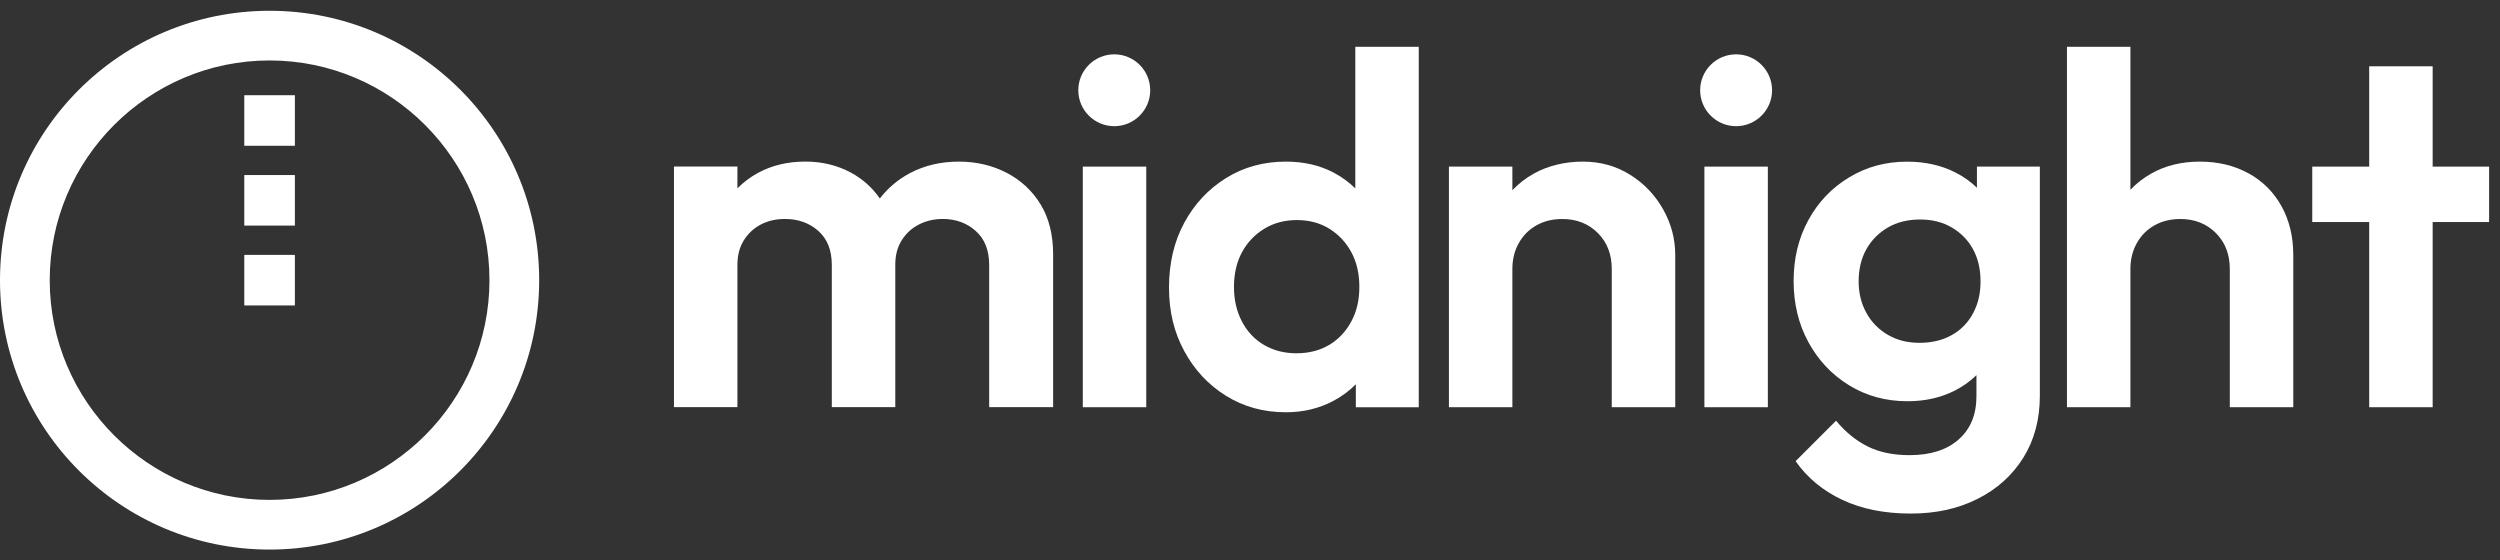 <svg width="116" height="26" viewBox="0 0 116 26" fill="none" xmlns="http://www.w3.org/2000/svg">
<rect x="0" y="0" width="116" height="26" fill="#333333" stroke="none"/>
<path d="M12.509 0.5C5.6 0.5 0 6.096 0 13C0 19.904 5.6 25.5 12.509 25.5C19.418 25.5 25.018 19.904 25.018 13C25.018 6.096 19.418 0.5 12.509 0.5ZM12.509 23.195C6.883 23.195 2.307 18.62 2.307 13C2.307 7.38 6.883 2.805 12.509 2.805C18.135 2.805 22.711 7.38 22.711 13C22.711 18.62 18.133 23.195 12.509 23.195Z" fill="white"/>
<path d="M13.683 11.827H11.335V14.173H13.683V11.827Z" fill="white"/>
<path d="M13.683 8.122H11.335V10.467H13.683V8.122Z" fill="white"/>
<path d="M13.683 4.418H11.335V6.764H13.683V4.418Z" fill="white"/>
<path d="M46.708 8.019C46.042 7.671 45.301 7.499 44.483 7.499C43.665 7.499 42.896 7.676 42.224 8.032C41.671 8.324 41.205 8.718 40.825 9.208C40.472 8.702 40.024 8.301 39.478 8.007C38.845 7.668 38.141 7.497 37.37 7.497C36.552 7.497 35.821 7.671 35.179 8.018C34.816 8.213 34.498 8.456 34.216 8.739V7.727H31.272V18.891H34.216V12.291C34.216 11.842 34.317 11.461 34.517 11.144C34.718 10.828 34.98 10.585 35.306 10.415C35.629 10.246 36.001 10.16 36.418 10.16C37.035 10.16 37.553 10.344 37.97 10.715C38.387 11.086 38.596 11.61 38.596 12.291V18.891H41.541V12.291C41.541 11.842 41.641 11.461 41.842 11.144C42.042 10.828 42.308 10.585 42.641 10.415C42.973 10.246 43.339 10.16 43.742 10.16C44.344 10.16 44.855 10.344 45.272 10.715C45.689 11.086 45.898 11.61 45.898 12.291V18.891H48.865V11.804C48.865 10.893 48.672 10.121 48.286 9.488C47.899 8.855 47.375 8.364 46.709 8.018L46.708 8.019Z" fill="white"/>
<path d="M53.186 7.731H50.242V18.895H53.186V7.731Z" fill="white"/>
<path d="M62.888 8.744C62.589 8.449 62.245 8.199 61.857 7.997C61.216 7.664 60.486 7.499 59.666 7.499C58.631 7.499 57.703 7.754 56.885 8.264C56.067 8.774 55.421 9.465 54.949 10.338C54.478 11.21 54.242 12.21 54.242 13.338C54.242 14.465 54.478 15.418 54.949 16.29C55.421 17.163 56.065 17.854 56.885 18.364C57.703 18.874 58.631 19.129 59.666 19.129C60.468 19.129 61.198 18.954 61.857 18.608C62.26 18.395 62.61 18.135 62.911 17.829V18.896H65.83V2.172H62.886V8.744H62.888ZM61.682 15.998C61.249 16.26 60.739 16.392 60.153 16.392C59.597 16.392 59.099 16.266 58.659 16.011C58.219 15.756 57.874 15.393 57.628 14.922C57.38 14.451 57.256 13.914 57.256 13.313C57.256 12.711 57.38 12.159 57.628 11.704C57.874 11.248 58.219 10.886 58.659 10.615C59.099 10.345 59.606 10.211 60.178 10.211C60.75 10.211 61.251 10.346 61.684 10.615C62.117 10.886 62.457 11.248 62.703 11.704C62.95 12.159 63.074 12.696 63.074 13.313C63.074 13.93 62.951 14.447 62.703 14.912C62.455 15.374 62.115 15.738 61.684 16L61.682 15.998Z" fill="white"/>
<path d="M75.643 8.113C74.994 7.703 74.26 7.499 73.442 7.499C72.623 7.499 71.835 7.684 71.17 8.055C70.791 8.266 70.461 8.524 70.174 8.827V7.731H67.23V18.895H70.174V12.479C70.174 12.031 70.274 11.63 70.475 11.275C70.675 10.919 70.95 10.645 71.298 10.452C71.647 10.258 72.043 10.162 72.491 10.162C73.155 10.162 73.704 10.378 74.137 10.81C74.57 11.243 74.786 11.799 74.786 12.478V18.893H77.731V11.829C77.731 11.088 77.546 10.385 77.174 9.722C76.803 9.059 76.294 8.521 75.645 8.113H75.643Z" fill="white"/>
<path d="M82.028 7.731H79.084V18.895H82.028V7.731Z" fill="white"/>
<path d="M91.731 8.713C91.445 8.433 91.108 8.194 90.723 7.999C90.067 7.666 89.32 7.501 88.486 7.501C87.497 7.501 86.601 7.744 85.797 8.231C84.993 8.718 84.363 9.377 83.909 10.211C83.453 11.044 83.224 11.987 83.224 13.037C83.224 14.087 83.451 15.033 83.909 15.874C84.365 16.716 84.995 17.383 85.797 17.877C86.6 18.371 87.504 18.617 88.509 18.617C89.327 18.617 90.061 18.452 90.711 18.119C91.089 17.926 91.42 17.687 91.707 17.407V18.387C91.707 19.236 91.432 19.904 90.883 20.39C90.334 20.877 89.574 21.119 88.601 21.119C87.844 21.119 87.195 20.984 86.654 20.713C86.114 20.442 85.626 20.045 85.194 19.521L83.316 21.397C83.856 22.169 84.579 22.767 85.482 23.193C86.387 23.617 87.441 23.829 88.646 23.829C89.852 23.829 90.86 23.601 91.763 23.145C92.668 22.69 93.373 22.053 93.884 21.234C94.394 20.416 94.649 19.458 94.649 18.362V7.731H91.73V8.713H91.731ZM90.561 15.548C90.135 15.787 89.637 15.907 89.067 15.907C88.497 15.907 88.02 15.784 87.596 15.536C87.17 15.29 86.839 14.949 86.6 14.518C86.36 14.085 86.241 13.6 86.241 13.058C86.241 12.487 86.36 11.989 86.6 11.563C86.839 11.139 87.172 10.804 87.596 10.556C88.02 10.309 88.52 10.185 89.092 10.185C89.664 10.185 90.139 10.308 90.563 10.556C90.987 10.804 91.316 11.139 91.548 11.563C91.781 11.989 91.897 12.487 91.897 13.058C91.897 13.63 91.781 14.108 91.548 14.541C91.316 14.973 90.989 15.309 90.563 15.548H90.561Z" fill="white"/>
<path d="M104.333 8.044C103.676 7.682 102.923 7.499 102.073 7.499C101.223 7.499 100.47 7.684 99.814 8.055C99.449 8.261 99.131 8.51 98.851 8.804V2.172H95.907V18.895H98.851V12.479C98.851 12.031 98.951 11.63 99.152 11.275C99.352 10.919 99.627 10.645 99.975 10.452C100.324 10.258 100.72 10.162 101.169 10.162C101.832 10.162 102.381 10.378 102.814 10.81C103.247 11.243 103.463 11.799 103.463 12.478V18.893H106.408V11.829C106.408 10.979 106.226 10.227 105.864 9.571C105.501 8.915 104.991 8.405 104.335 8.043L104.333 8.044Z" fill="white"/>
<path d="M115.494 7.731H112.875V3.076H109.931V7.731H107.289V10.302H109.931V18.895H112.875V10.302H115.494V7.731Z" fill="white"/>
<path d="M51.702 5.855C52.623 5.855 53.37 5.108 53.37 4.188C53.37 3.267 52.623 2.521 51.702 2.521C50.78 2.521 50.033 3.267 50.033 4.188C50.033 5.108 50.78 5.855 51.702 5.855Z" fill="white"/>
<path d="M80.555 5.855C81.477 5.855 82.224 5.108 82.224 4.188C82.224 3.267 81.477 2.521 80.555 2.521C79.634 2.521 78.887 3.267 78.887 4.188C78.887 5.108 79.634 5.855 80.555 5.855Z" fill="white"/>
</svg>
